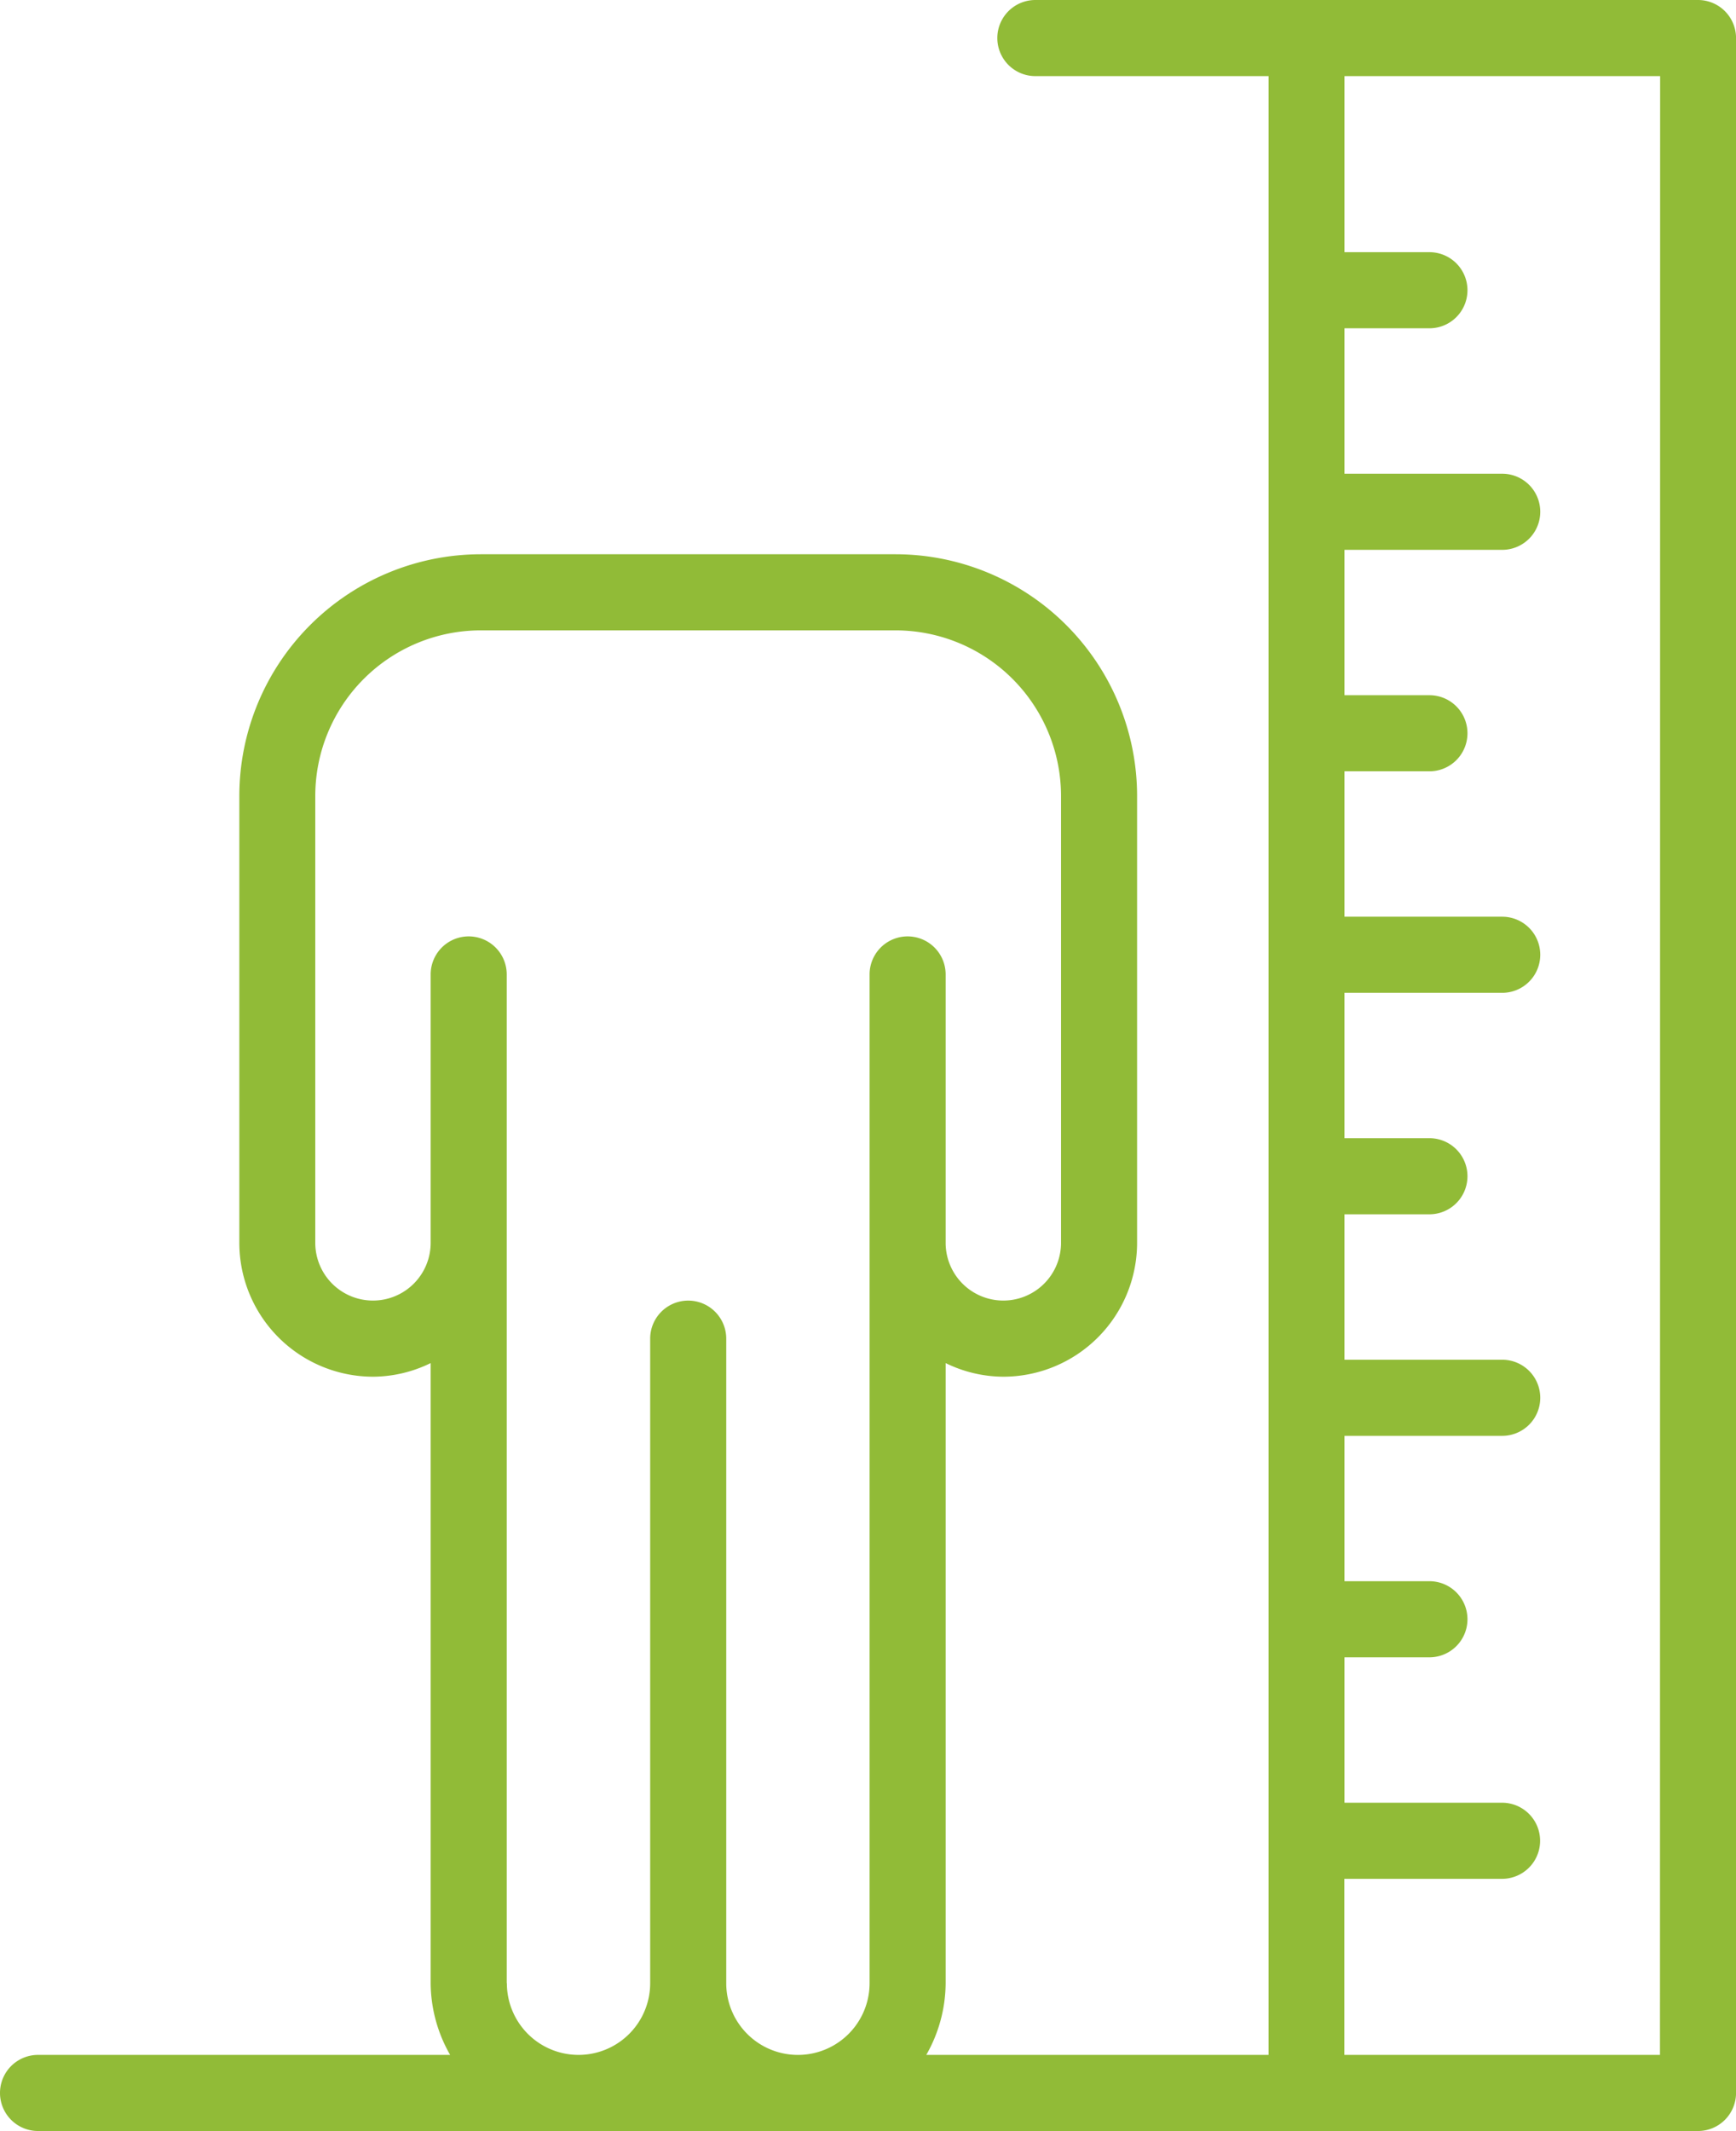 <svg xmlns="http://www.w3.org/2000/svg" width="45.647" height="56" viewBox="0 0 45.647 56">
  <path id="Path_84654" data-name="Path 84654" d="M53.824,4H36.4a1,1,0,0,0,0,2h6.132V58h-9a3.835,3.835,0,0,0,.509-1.884V39.82a3.475,3.475,0,0,0,1.517.358,3.521,3.521,0,0,0,3.517-3.518V24.914a6.356,6.356,0,0,0-6.349-6.349H21.818a6.356,6.356,0,0,0-6.349,6.349V36.66a3.521,3.521,0,0,0,3.517,3.518A3.475,3.475,0,0,0,20.5,39.82v16.3A3.835,3.835,0,0,0,21.012,58H10.176a1,1,0,0,0,0,2H53.824a1,1,0,0,0,1-1V5a1,1,0,0,0-1-1ZM22.5,56.116V29.607a1,1,0,0,0-2,0V36.66a1.517,1.517,0,1,1-3.034,0V24.914a4.354,4.354,0,0,1,4.349-4.349H32.726a4.354,4.354,0,0,1,4.349,4.349V36.66a1.517,1.517,0,1,1-3.034,0V29.607a1,1,0,1,0-2,0V56.116a1.884,1.884,0,0,1-3.769,0V39.178a1,1,0,0,0-2,0V56.116a1.884,1.884,0,0,1-3.768,0ZM52.824,58h-8.3V53.373h4.148a1,1,0,0,0,0-2H44.528V47.552h2.234a1,1,0,0,0,0-2H44.528v-3.82h4.148a1,1,0,0,0,0-2H44.528V35.91h2.234a1,1,0,0,0,0-2H44.528V30.09h4.148a1,1,0,0,0,0-2H44.528V24.269h2.234a1,1,0,0,0,0-2H44.528v-3.82h4.148a1,1,0,0,0,0-2H44.528V12.627h2.234a1,1,0,0,0,0-2H44.528V6h8.3Z" transform="translate(-9.176 -4)" fill="#91bb37"/>
</svg>
